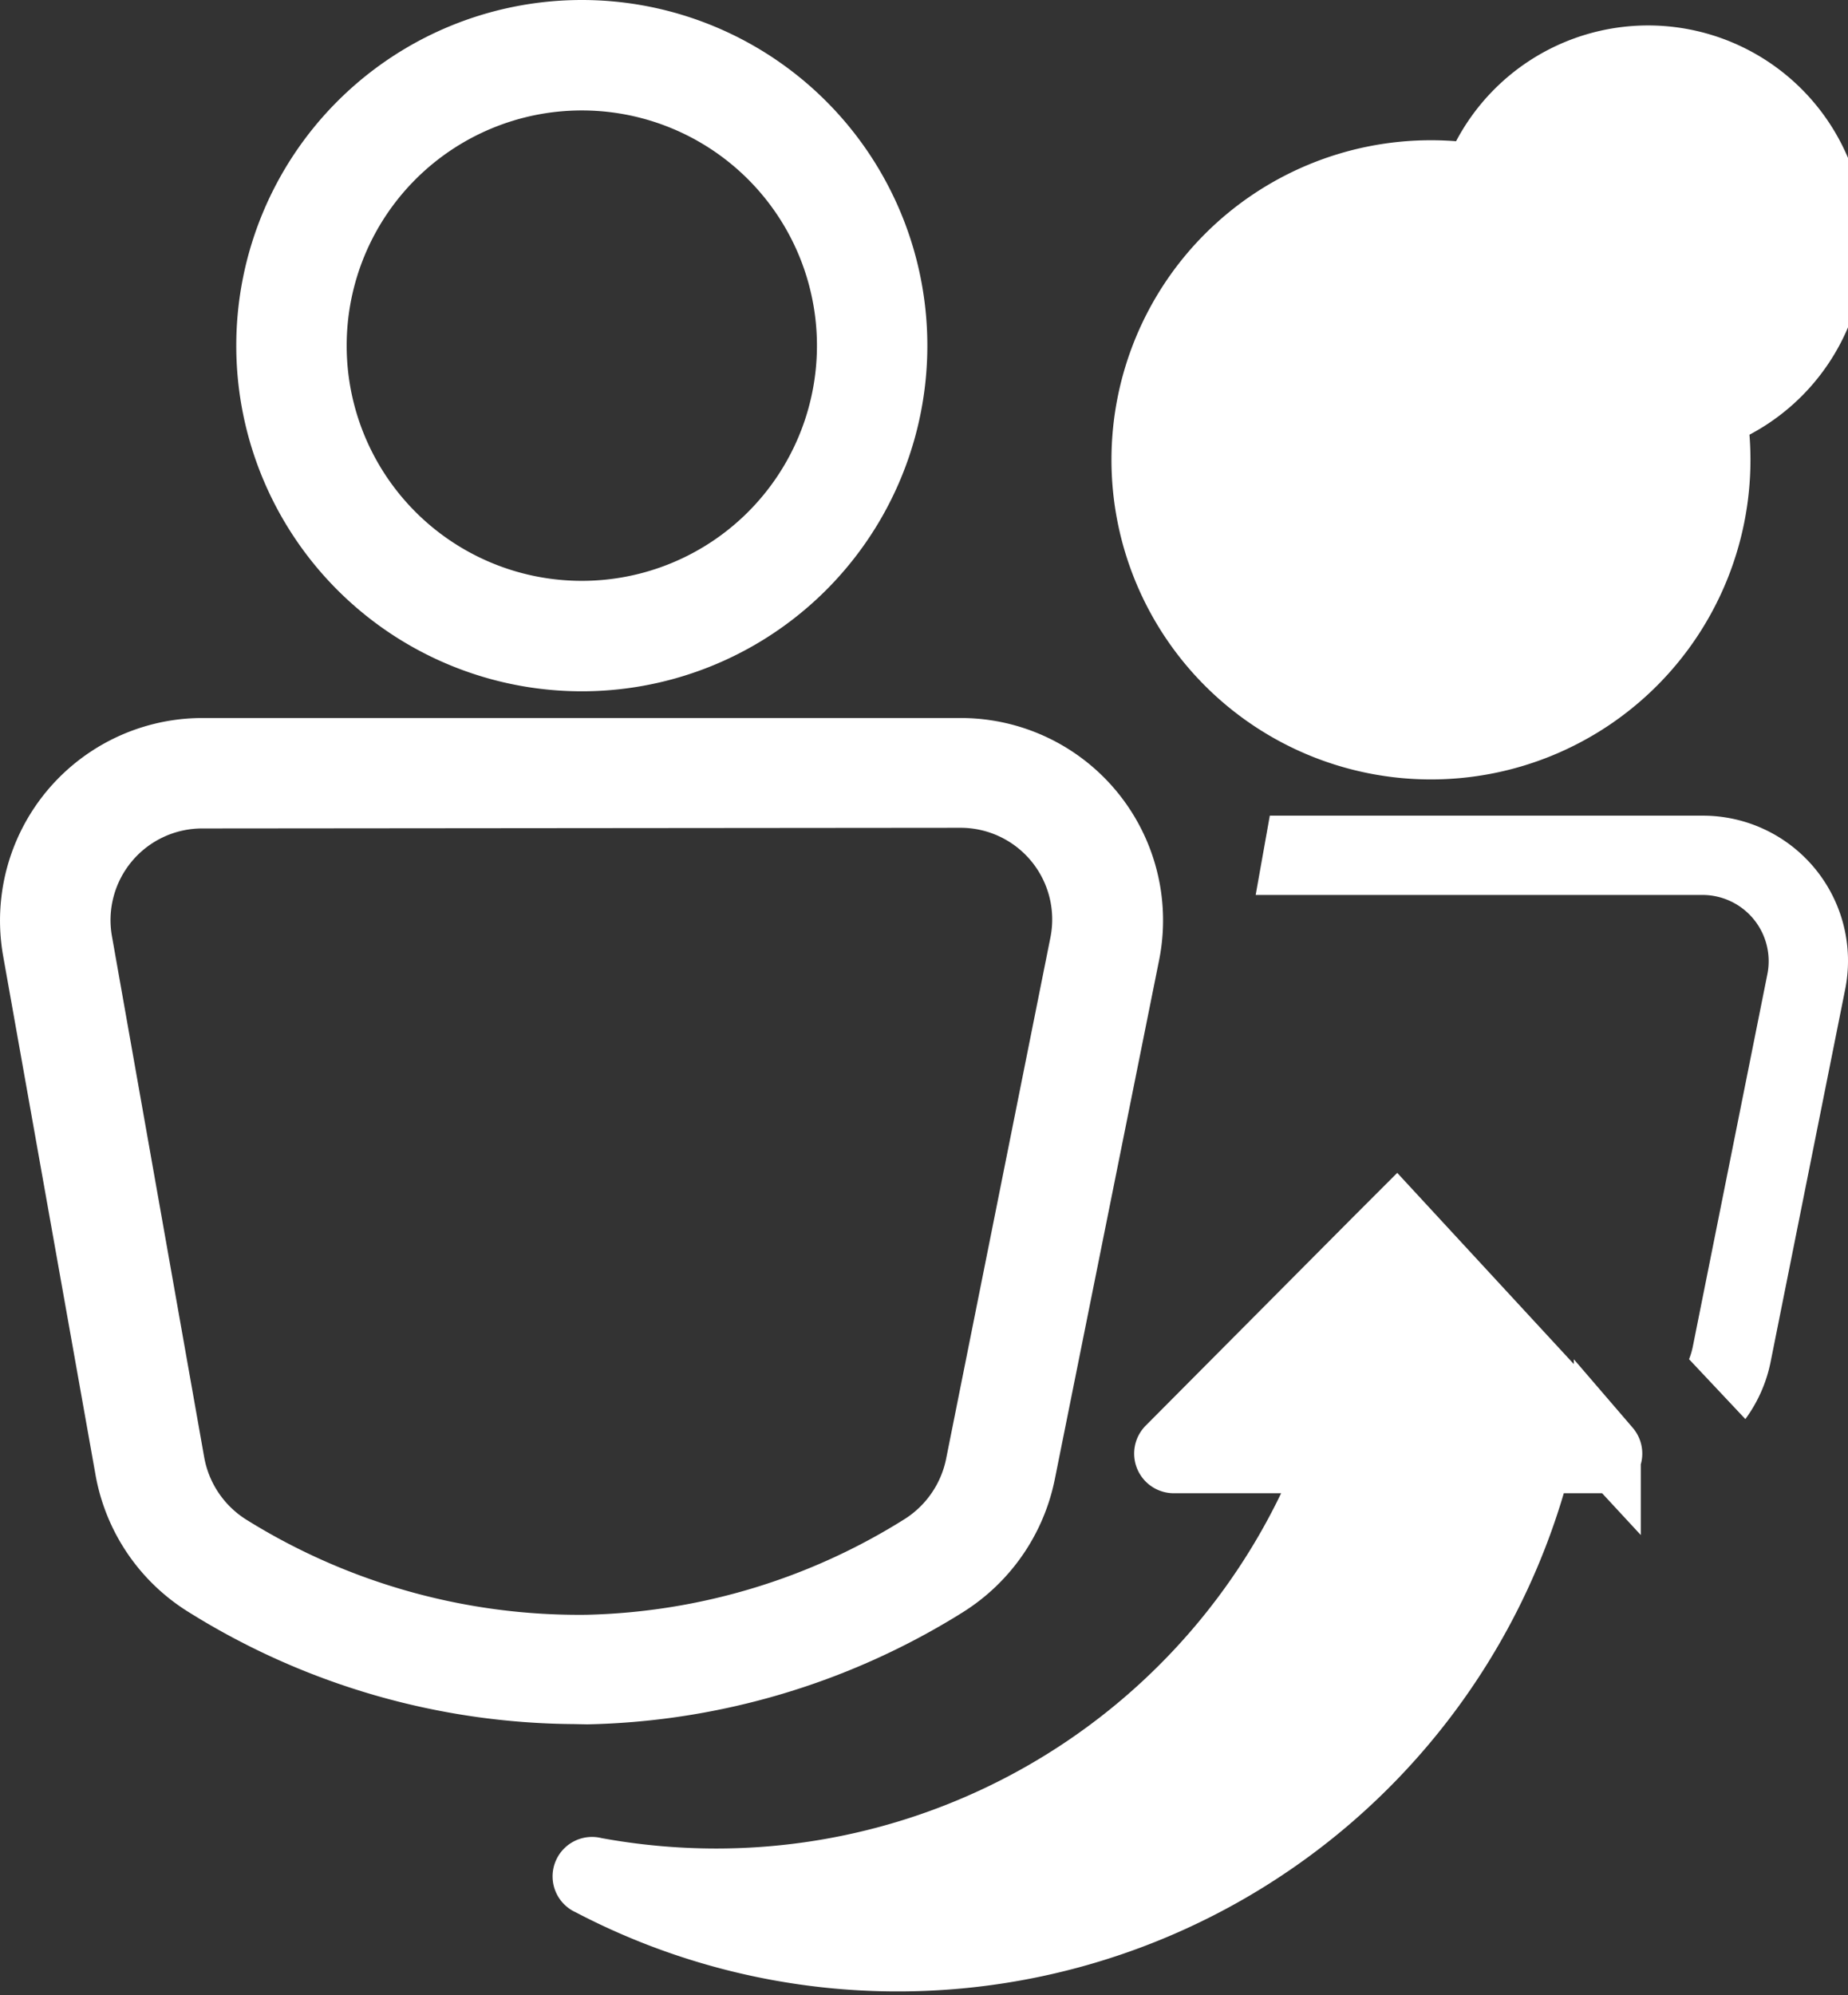 <svg id="Layer_2" data-name="Layer 2" xmlns="http://www.w3.org/2000/svg" width="27.602" height="29.792" viewBox="0 0 27.602 29.792">
  <rect x="0" y="0" width="27.602" height="29.792" fill="#333333" stroke="none"/>
  <g id="Layer_1" data-name="Layer 1" transform="translate(0 0)">
    <path id="Path_225" data-name="Path 225" d="M8.575,47.532a10.989,10.989,0,0,1-5.751-1.669,3.034,3.034,0,0,1-1.395-2.045L.047,36.058A3.024,3.024,0,0,1,3.015,32.51H14.343a3.021,3.021,0,0,1,2.968,3.628l-1.557,7.747a3.057,3.057,0,0,1-1.375,1.979,11,11,0,0,1-5.606,1.672ZM3.022,34.159a1.369,1.369,0,0,0-1.349,1.609l1.379,7.786a1.388,1.388,0,0,0,.64.933A9.4,9.4,0,0,0,8.76,45.9a9.336,9.336,0,0,0,4.762-1.435,1.392,1.392,0,0,0,.613-.907l1.553-7.76a1.369,1.369,0,0,0-1.346-1.649Z" transform="translate(-0.001 -21.789)" fill="#fff"/>
    <path id="Path_226" data-name="Path 226" d="M15.855,10.322a5.161,5.161,0,1,1,5.168-5.161A5.161,5.161,0,0,1,15.855,10.322Zm0-8.673a3.512,3.512,0,1,0,3.519,3.512,3.512,3.512,0,0,0-3.519-3.512Z" transform="translate(-7.172 0)" fill="#fff"/>
    <path id="Path_227" data-name="Path 227" d="M55.112,15.894a4.772,4.772,0,1,1,4.772-4.772A4.772,4.772,0,0,1,55.112,15.894Zm0-8.02a3.243,3.243,0,1,1,0,.01Z" transform="translate(-33.739 -4.256)" fill="#fff"/>
    <path id="Path_228" data-name="Path 228" d="M41.726,58.852h-.894a.089.089,0,0,0-.086.066A9.874,9.874,0,0,1,26.6,65.157a.089.089,0,1,1,.059-.168,10.051,10.051,0,0,0,1.82.168,9.864,9.864,0,0,0,9.155-6.18.092.092,0,0,0-.086-.125H35.315a.092.092,0,0,1-.063-.155l3.09-3.107.3-.3,2.328,2.52.824.89a.092.092,0,0,1-.066.152Z" transform="translate(-17.787 -37.056)" fill="#fff" stroke="#fff" stroke-miterlimit="10" stroke-width="1"/>
    <line id="Line_35" data-name="Line 35" x1="3.001" y2="10.405" transform="translate(16.601 11.638)" fill="none"/>
    <path id="Path_229" data-name="Path 229" d="M65.675,39.522l-1.115,5.57a2.16,2.16,0,0,1-.376.848l-.841-.894a1.131,1.131,0,0,0,.056-.188l1.115-5.567a.989.989,0,0,0-.966-1.177H56.87l.211-1.184h6.467a2.167,2.167,0,0,1,2.127,2.592Z" transform="translate(-38.115 -24.751)" fill="#fff"/>
  </g>
</svg>
